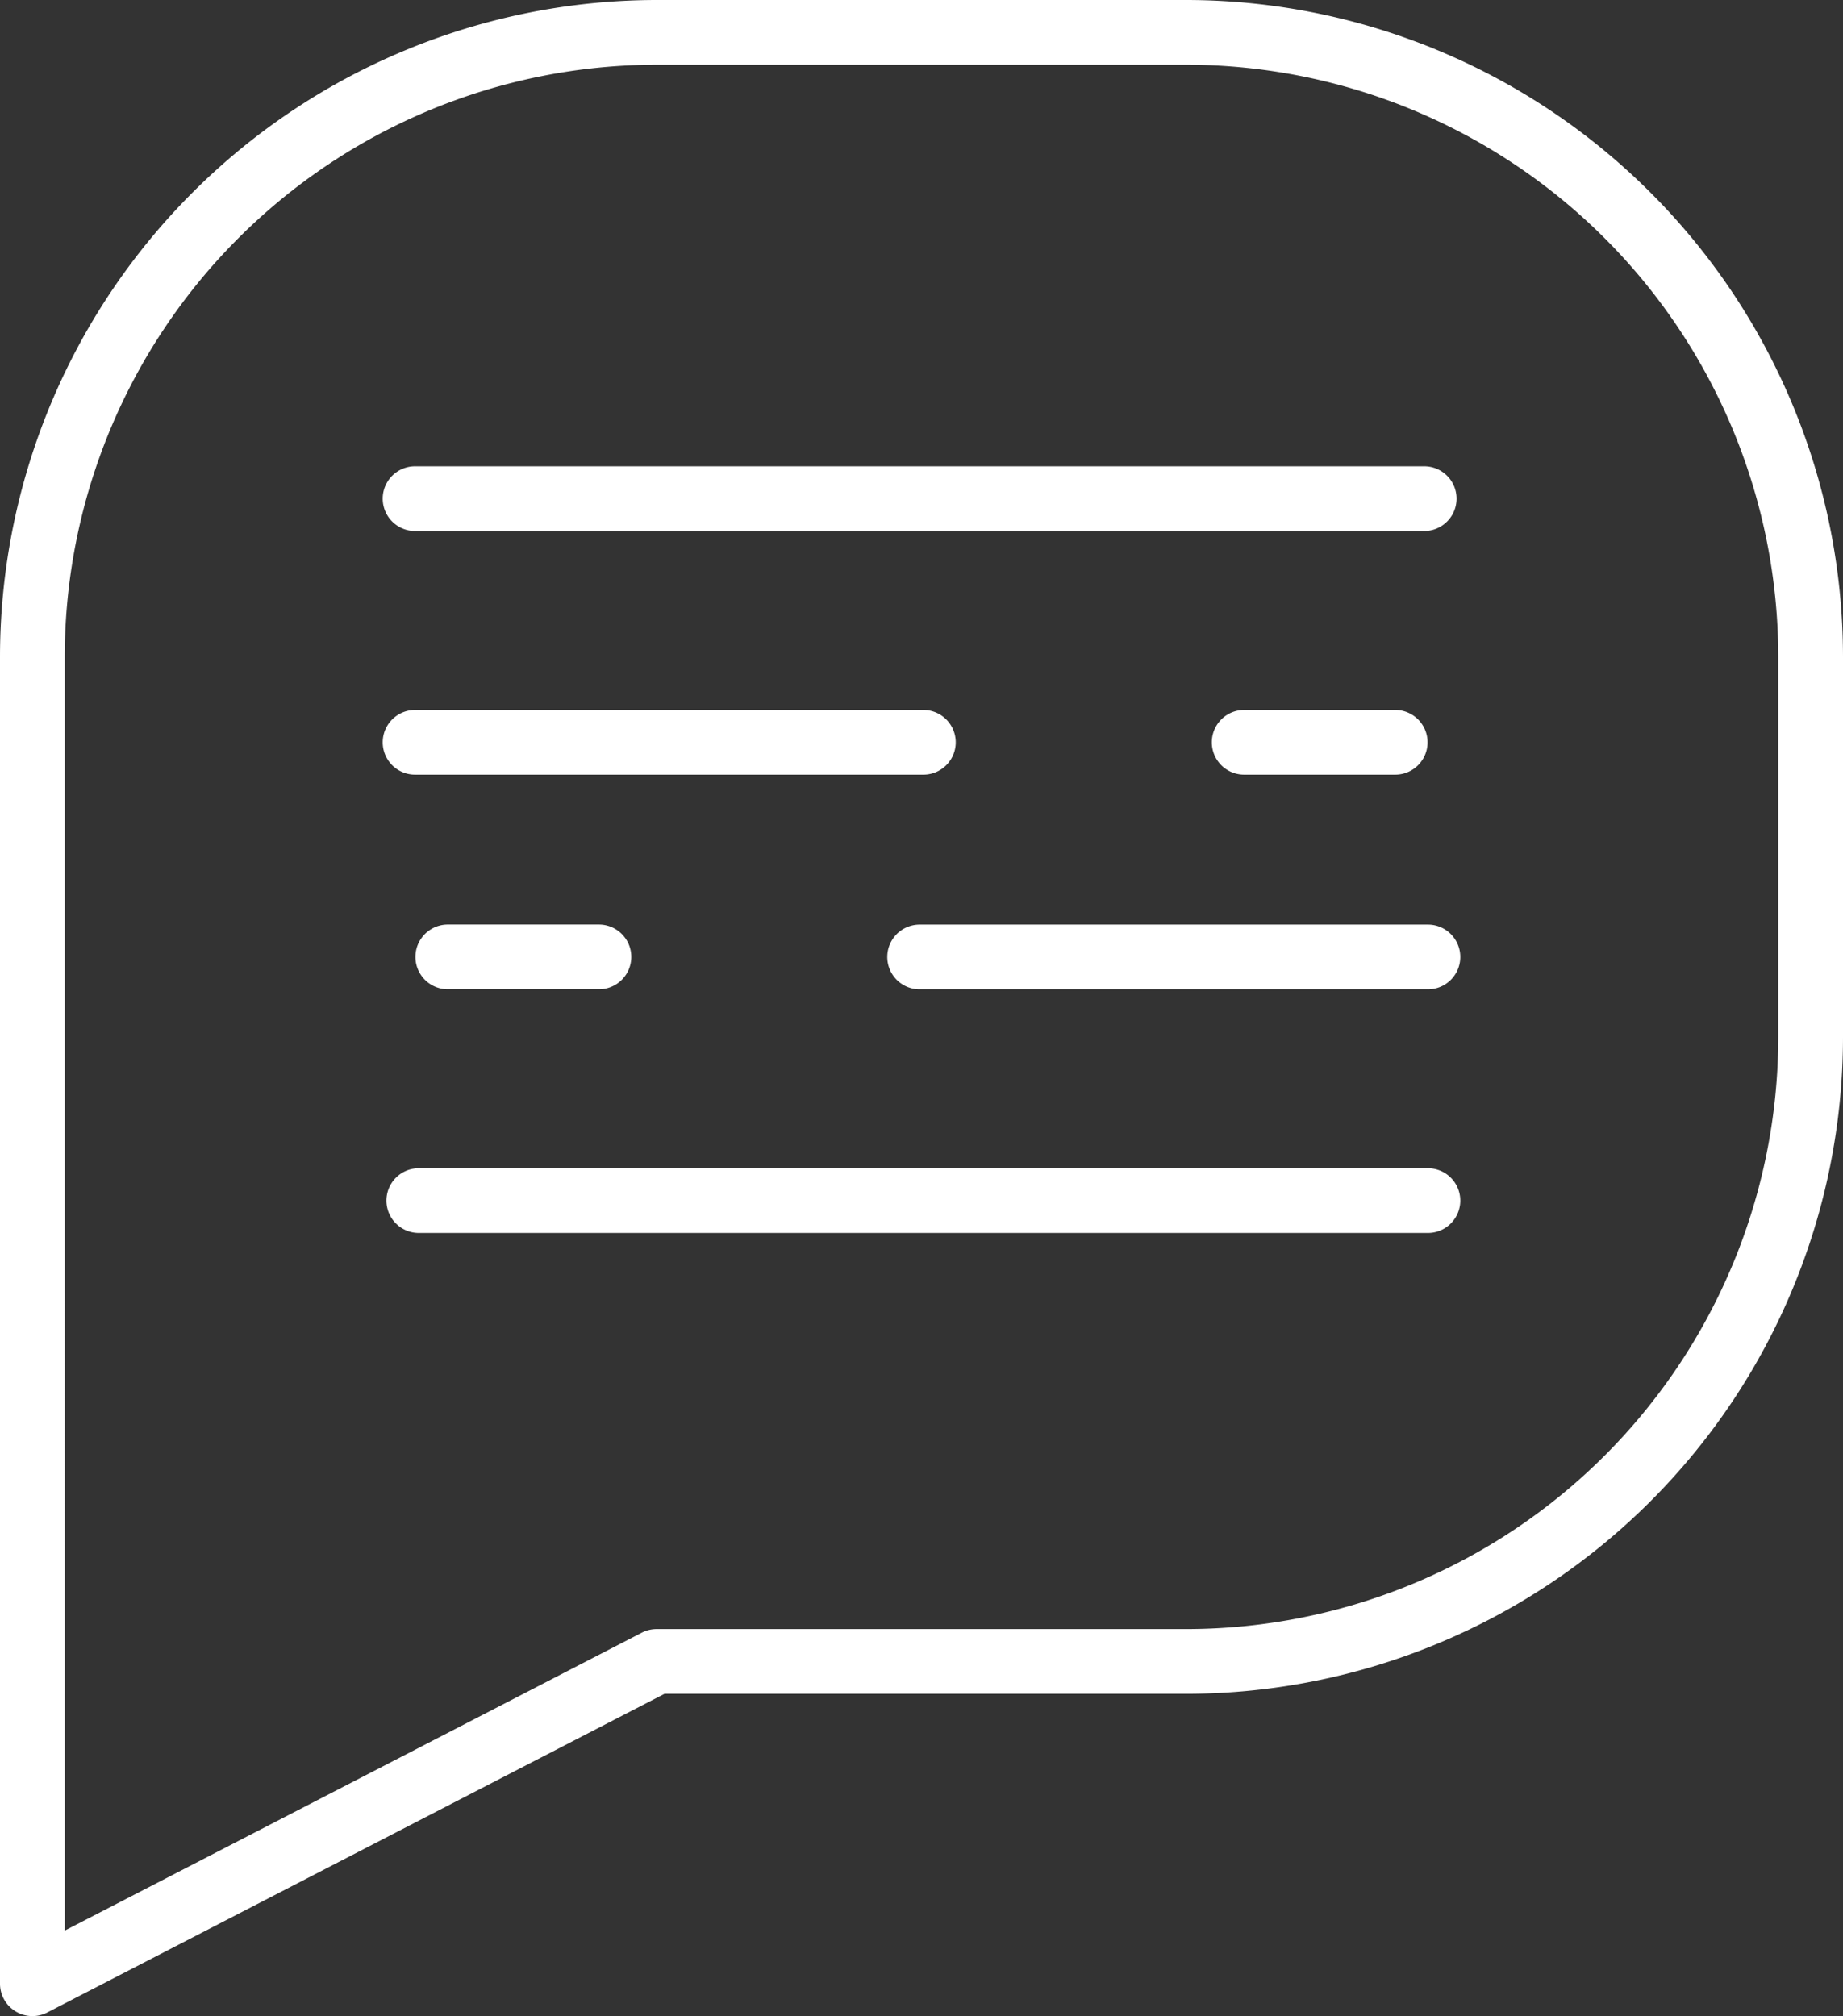 <svg xmlns="http://www.w3.org/2000/svg" width="35.588" height="38.935" viewBox="0 0 35.588 38.935">
    <rect x="0" y="0" width="35.588" height="38.935" fill="#333333" stroke="none"/>
    <g id="Group_815" data-name="Group 815" transform="translate(-935.853 -1891.545)">
        <path id="Path_791" data-name="Path 791"
              d="M943.868,1901.8h19.486a.625.625,0,0,0,0-1.25H943.868a.625.625,0,0,0,0,1.25Z" fill="#ffffff"/>
        <path id="Path_792" data-name="Path 792"
              d="M943.868,1906.506h9.815a.625.625,0,0,0,0-1.25h-9.815a.625.625,0,0,0,0,1.25Z" fill="#ffffff"/>
        <path id="Path_793" data-name="Path 793"
              d="M962.794,1906.506a.625.625,0,0,0,0-1.25h-2.916a.625.625,0,0,0,0,1.25Z" fill="#ffffff"/>
        <path id="Path_794" data-name="Path 794"
              d="M964.051,1914.731a.625.625,0,0,0-.625-.625H943.94a.625.625,0,0,0,0,1.25h19.486A.625.625,0,0,0,964.051,1914.731Z"
              fill="#ffffff"/>
        <path id="Path_795" data-name="Path 795"
              d="M952.986,1910.026a.625.625,0,0,0,.625.625h9.815a.625.625,0,0,0,0-1.25h-9.815A.625.625,0,0,0,952.986,1910.026Z"
              fill="#ffffff"/>
        <path id="Path_796" data-name="Path 796" d="M944.5,1909.4a.625.625,0,0,0,0,1.25h2.918a.625.625,0,0,0,0-1.25Z"
              fill="#ffffff"/>
        <path id="Path_797" data-name="Path 797"
              d="M936.765,1930.411l11.919-6.155h10.078a12.693,12.693,0,0,0,12.679-12.678v-7.354a12.694,12.694,0,0,0-12.679-12.679h-10.23a12.694,12.694,0,0,0-12.679,12.679v25.631a.626.626,0,0,0,.912.556Zm.338-26.187a11.442,11.442,0,0,1,11.429-11.429h10.23a11.442,11.442,0,0,1,11.429,11.429v7.354a11.442,11.442,0,0,1-11.429,11.428h-10.23a.624.624,0,0,0-.287.07l-11.142,5.753Z"
              fill="#ffffff"/>
    </g>
</svg>
